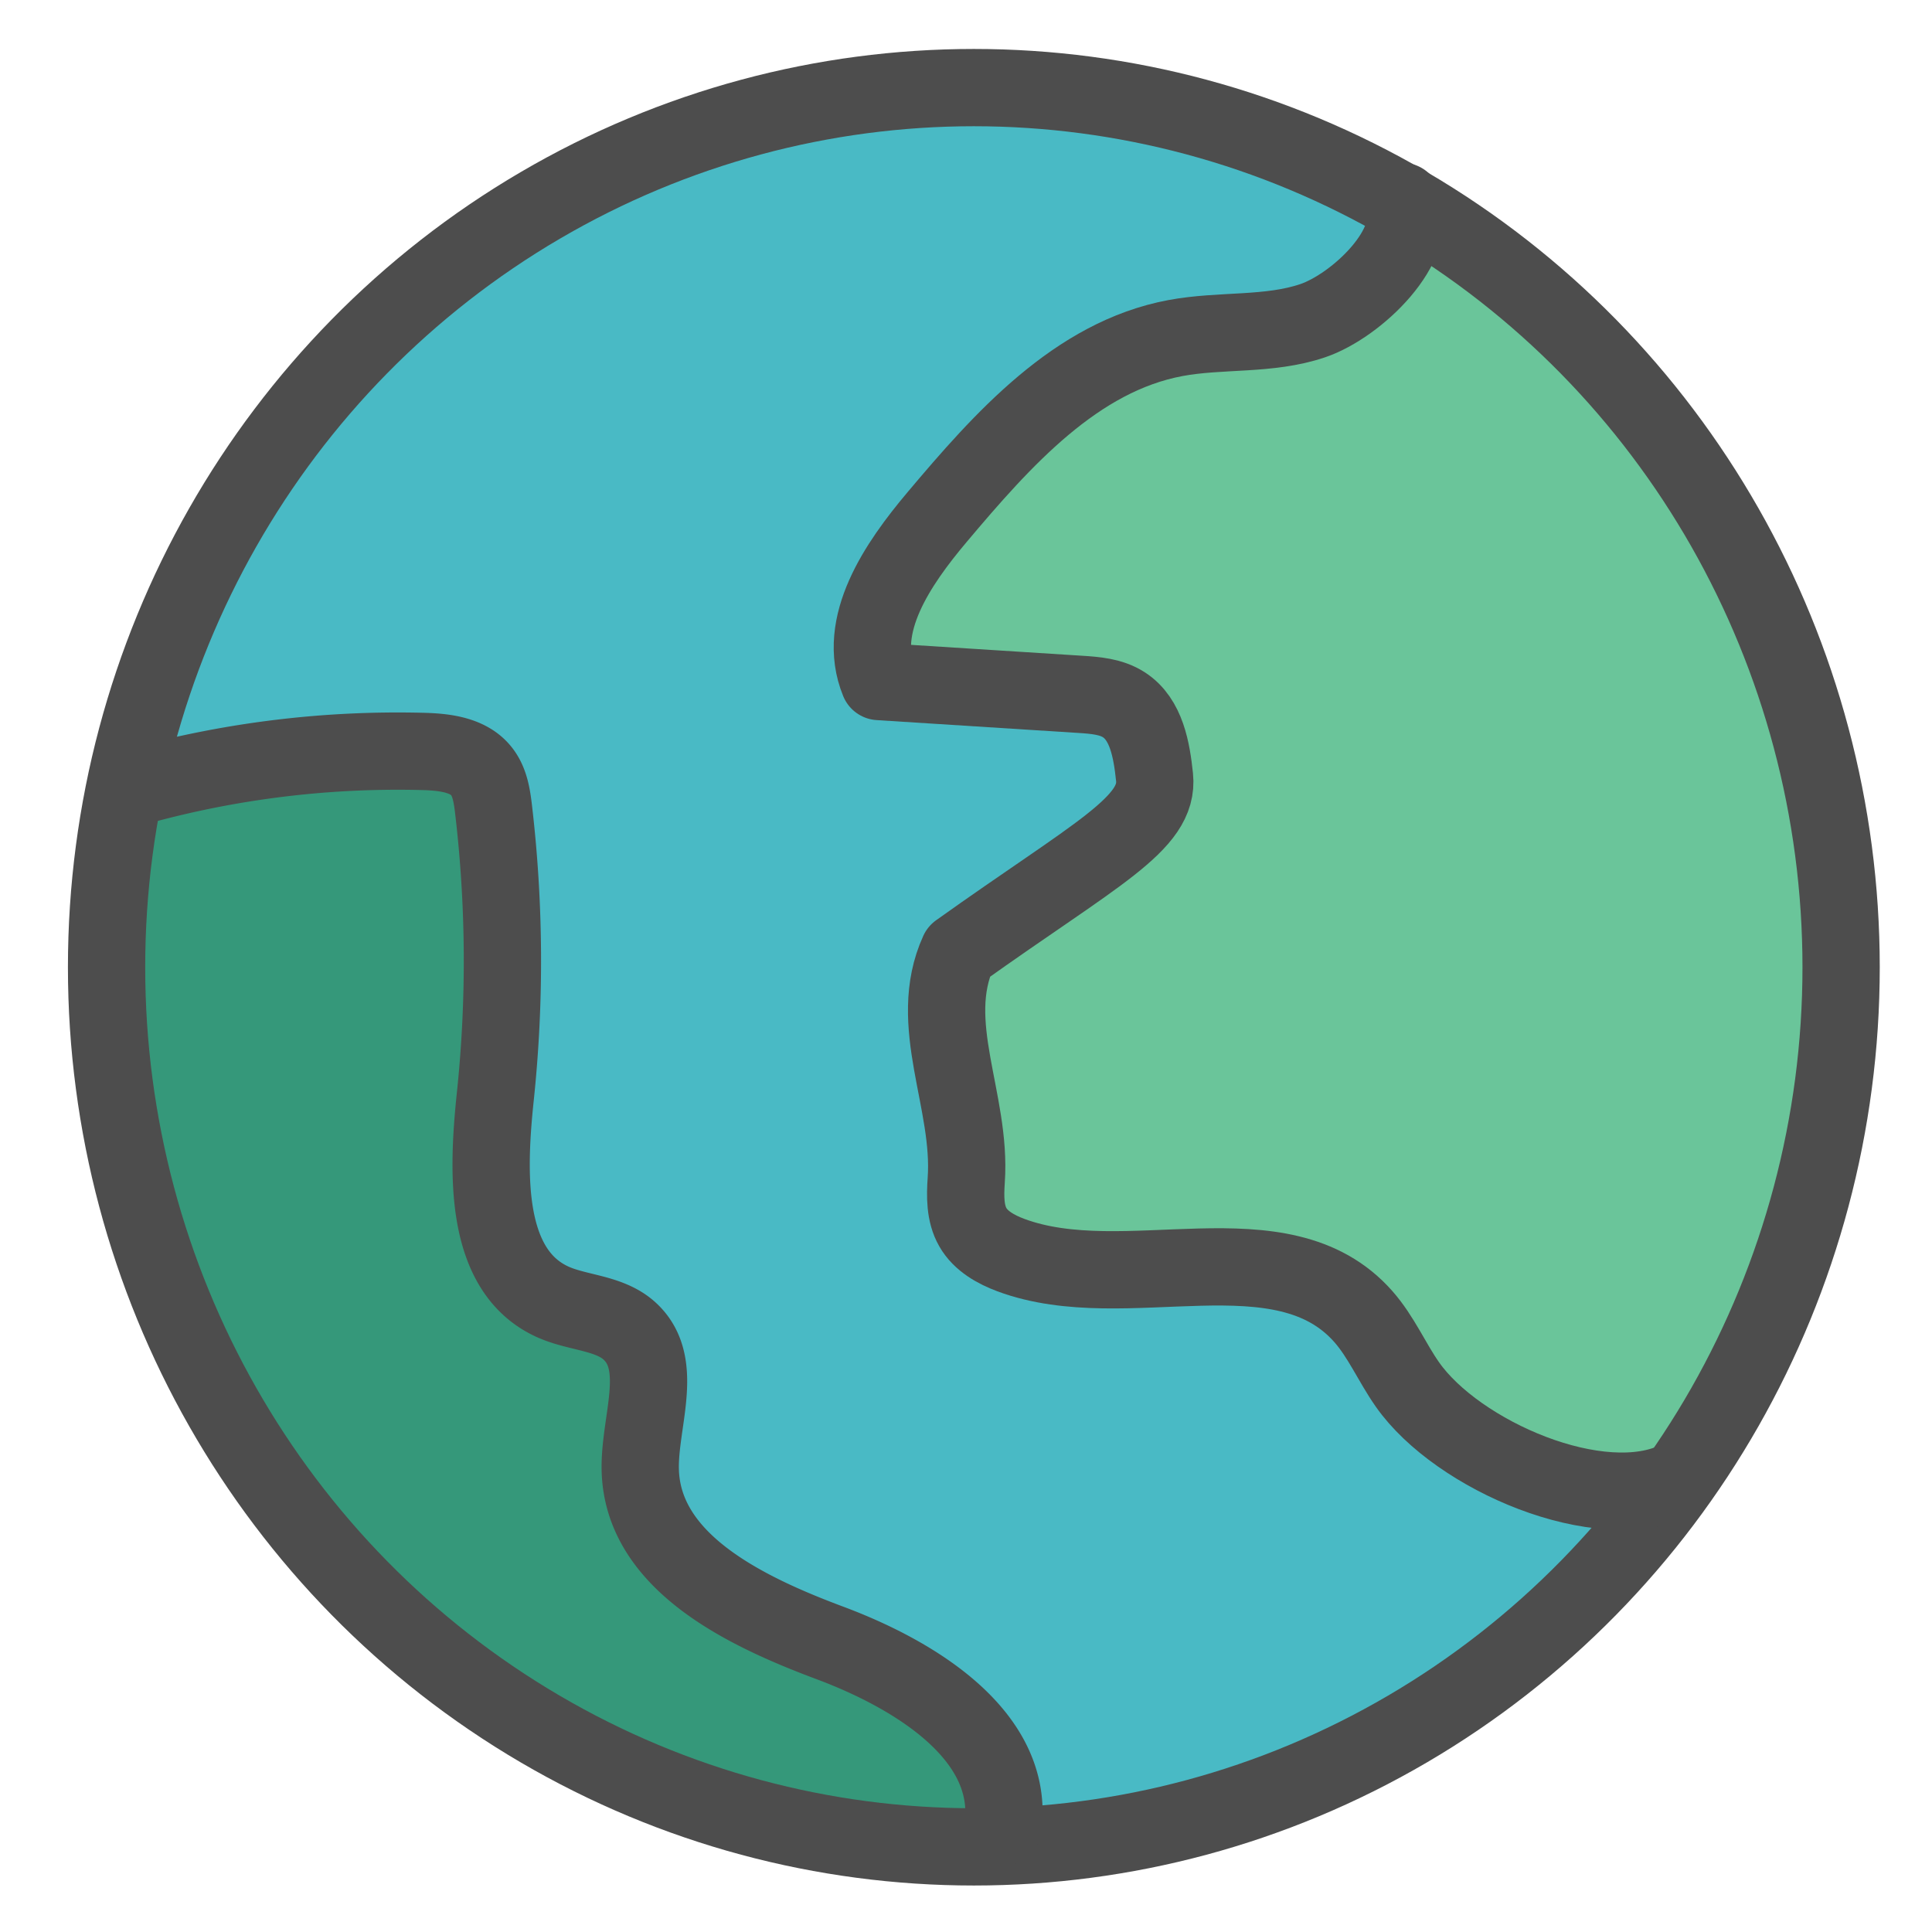 <svg xmlns="http://www.w3.org/2000/svg" viewBox="0 0 500 500"><defs><style>.cls-1{fill:#49bac5;}.cls-2{fill:#35987a;}.cls-3{fill:#6ac59a;}.cls-4{fill:none;stroke:#4d4d4d;stroke-linecap:round;stroke-linejoin:round;stroke-width:20px;}</style></defs><title>map</title><g id="Plus"><ellipse class="cls-1" cx="248.73" cy="250.99" rx="218.51" ry="221.63"/><path class="cls-2" d="M87.76,197.09c4.12-1.21,8.32-2.6,12.59-2.18,5.07.51,9.52,3.52,13.73,6.43a23.81,23.81,0,0,1,6,5.28c2.12,2.93,2.79,6.66,3.36,10.25a428.24,428.24,0,0,1,5.07,82.89c-.32,9.11-.63,19.23,5.22,26.16,2.95,3.52,7.12,5.7,11.17,7.8l12.33,6.37c2.91,1.5,6,3.23,7.32,6.26.92,2.17.73,4.63.53,7-1.22,14.44-1.85,30.71,7.73,41.48,4.23,4.76,10,7.82,14.72,12.1,2.18,2,4.14,4.22,6.62,5.78a36.12,36.12,0,0,0,7.47,3.14c17.43,6.15,32.22,18,46.65,29.7,2.23,1.81,4.52,3.68,5.9,6.22,3.1,5.73.7,12.84,1.37,19.34A66,66,0,0,1,214.13,473c-12.87-3.66-24.5-11.2-37.55-14.16-7.4-1.67-15.05-1.82-22.53-3.11a79.31,79.31,0,0,1-42-22,170.17,170.17,0,0,1-12.41-14.38C94.84,413.29,90,407.22,85.31,401A395.71,395.71,0,0,1,49,342.78c-2.58-5.06-5-10.18-7.13-15.47a122.74,122.74,0,0,1-7.32-28.11c-1.79-12.75-1.7-25.78-4.5-38.34-2.18-9.77-6.1-19.19-6.88-29.17s2.45-21.24,11.09-26.08c1.58-.89-.11-4.77-.86-5.66,3.92,6.41,16.77,3.46,23,3A156.19,156.19,0,0,0,87.76,197.09Z"/><path class="cls-3" d="M338.09,83.07c-6.44,2.17-13.26,2.82-19.95,4-36.86,6.43-70.48,30-89.45,62.68-4.23,7.3-7.18,18-.55,23.13,2.74,2.13,6.39,2.53,9.83,2.86l33.44,3.16c9.5.9,20.34,2.57,25.5,10.71s2,19.14-4.2,26.26-15,11.32-23.17,16-16.4,10.51-20.18,19.23c-1.89,4.36-2.53,9.16-2.94,13.9a158.24,158.24,0,0,0,.53,32.2c1,8.31,3,17.14,9.08,22.77,6.79,6.26,16.8,6.91,26,7.23l45.38,1.61c3.37.12,6.87.27,9.87,1.83s5.34,4.58,7.83,7.1c9.69,9.8,24.07,13.33,34.43,22.4,8.75,7.65,14.62,19.2,25.35,23.53,9.56,3.86,20.45.84,29.8-3.51,1.24-4.58,5.39-7.59,8.73-10.92,10.68-10.6,14.28-26.33,17.41-41.15,9.93-47,19.84-96.16,7.94-142.74-3.24-12.68-8-24.89-13.21-36.89-3.28-7.58-7.11-15.58-14.2-19.7-2.7-1.57-5.84-2.56-7.9-4.93a19.25,19.25,0,0,1-2.83-5.34c-6.68-16.07-18.64-29.17-30.38-41.92-4.45-4.83-9-9.77-14.81-12.83-7.25-3.85-19.16-5.91-24.58,1.25C354.6,73.22,348.13,79.67,338.09,83.07Z"/><ellipse class="cls-4" cx="252.03" cy="250.32" rx="224.45" ry="227.65"/><path class="cls-4" d="M362.94,52.13c4.84,11.1-11.83,27-23.19,30.86s-23.77,2.3-35.54,4.5c-25.72,4.8-44.75,26.22-61.73,46.38-10.17,12.09-21,27.85-15,42.51l52,3.31c3.93.25,8.05.56,11.37,2.7,5.86,3.78,7.2,11.72,7.94,18.72,1.26,12.09-15.08,19.75-50.73,45.2-8.5,18.63,3.44,38.62,2,59.11-.28,4.15-.35,8.57,1.71,12.18s6,5.78,9.84,7.22c29.79,11.07,70.08-8.08,91.22,15.91,4.63,5.24,7.4,11.87,11.43,17.6,12.85,18.33,50,34.48,69.92,24.57"/><path class="cls-4" d="M36.73,203.2a253.06,253.06,0,0,1,72.74-8.73c5.6.15,12,.86,15.34,5.4,2,2.7,2.52,6.22,2.92,9.58a336.22,336.22,0,0,1,.46,74.3c-2.07,19.69-3,45.11,14.87,53.18,6.66,3,15,2.75,20.22,7.87,8.8,8.57,2.1,23.31,2.42,35.68.62,23.79,27.1,36.5,49.11,44.72s47.85,24,44.77,47.62"/></g></svg>